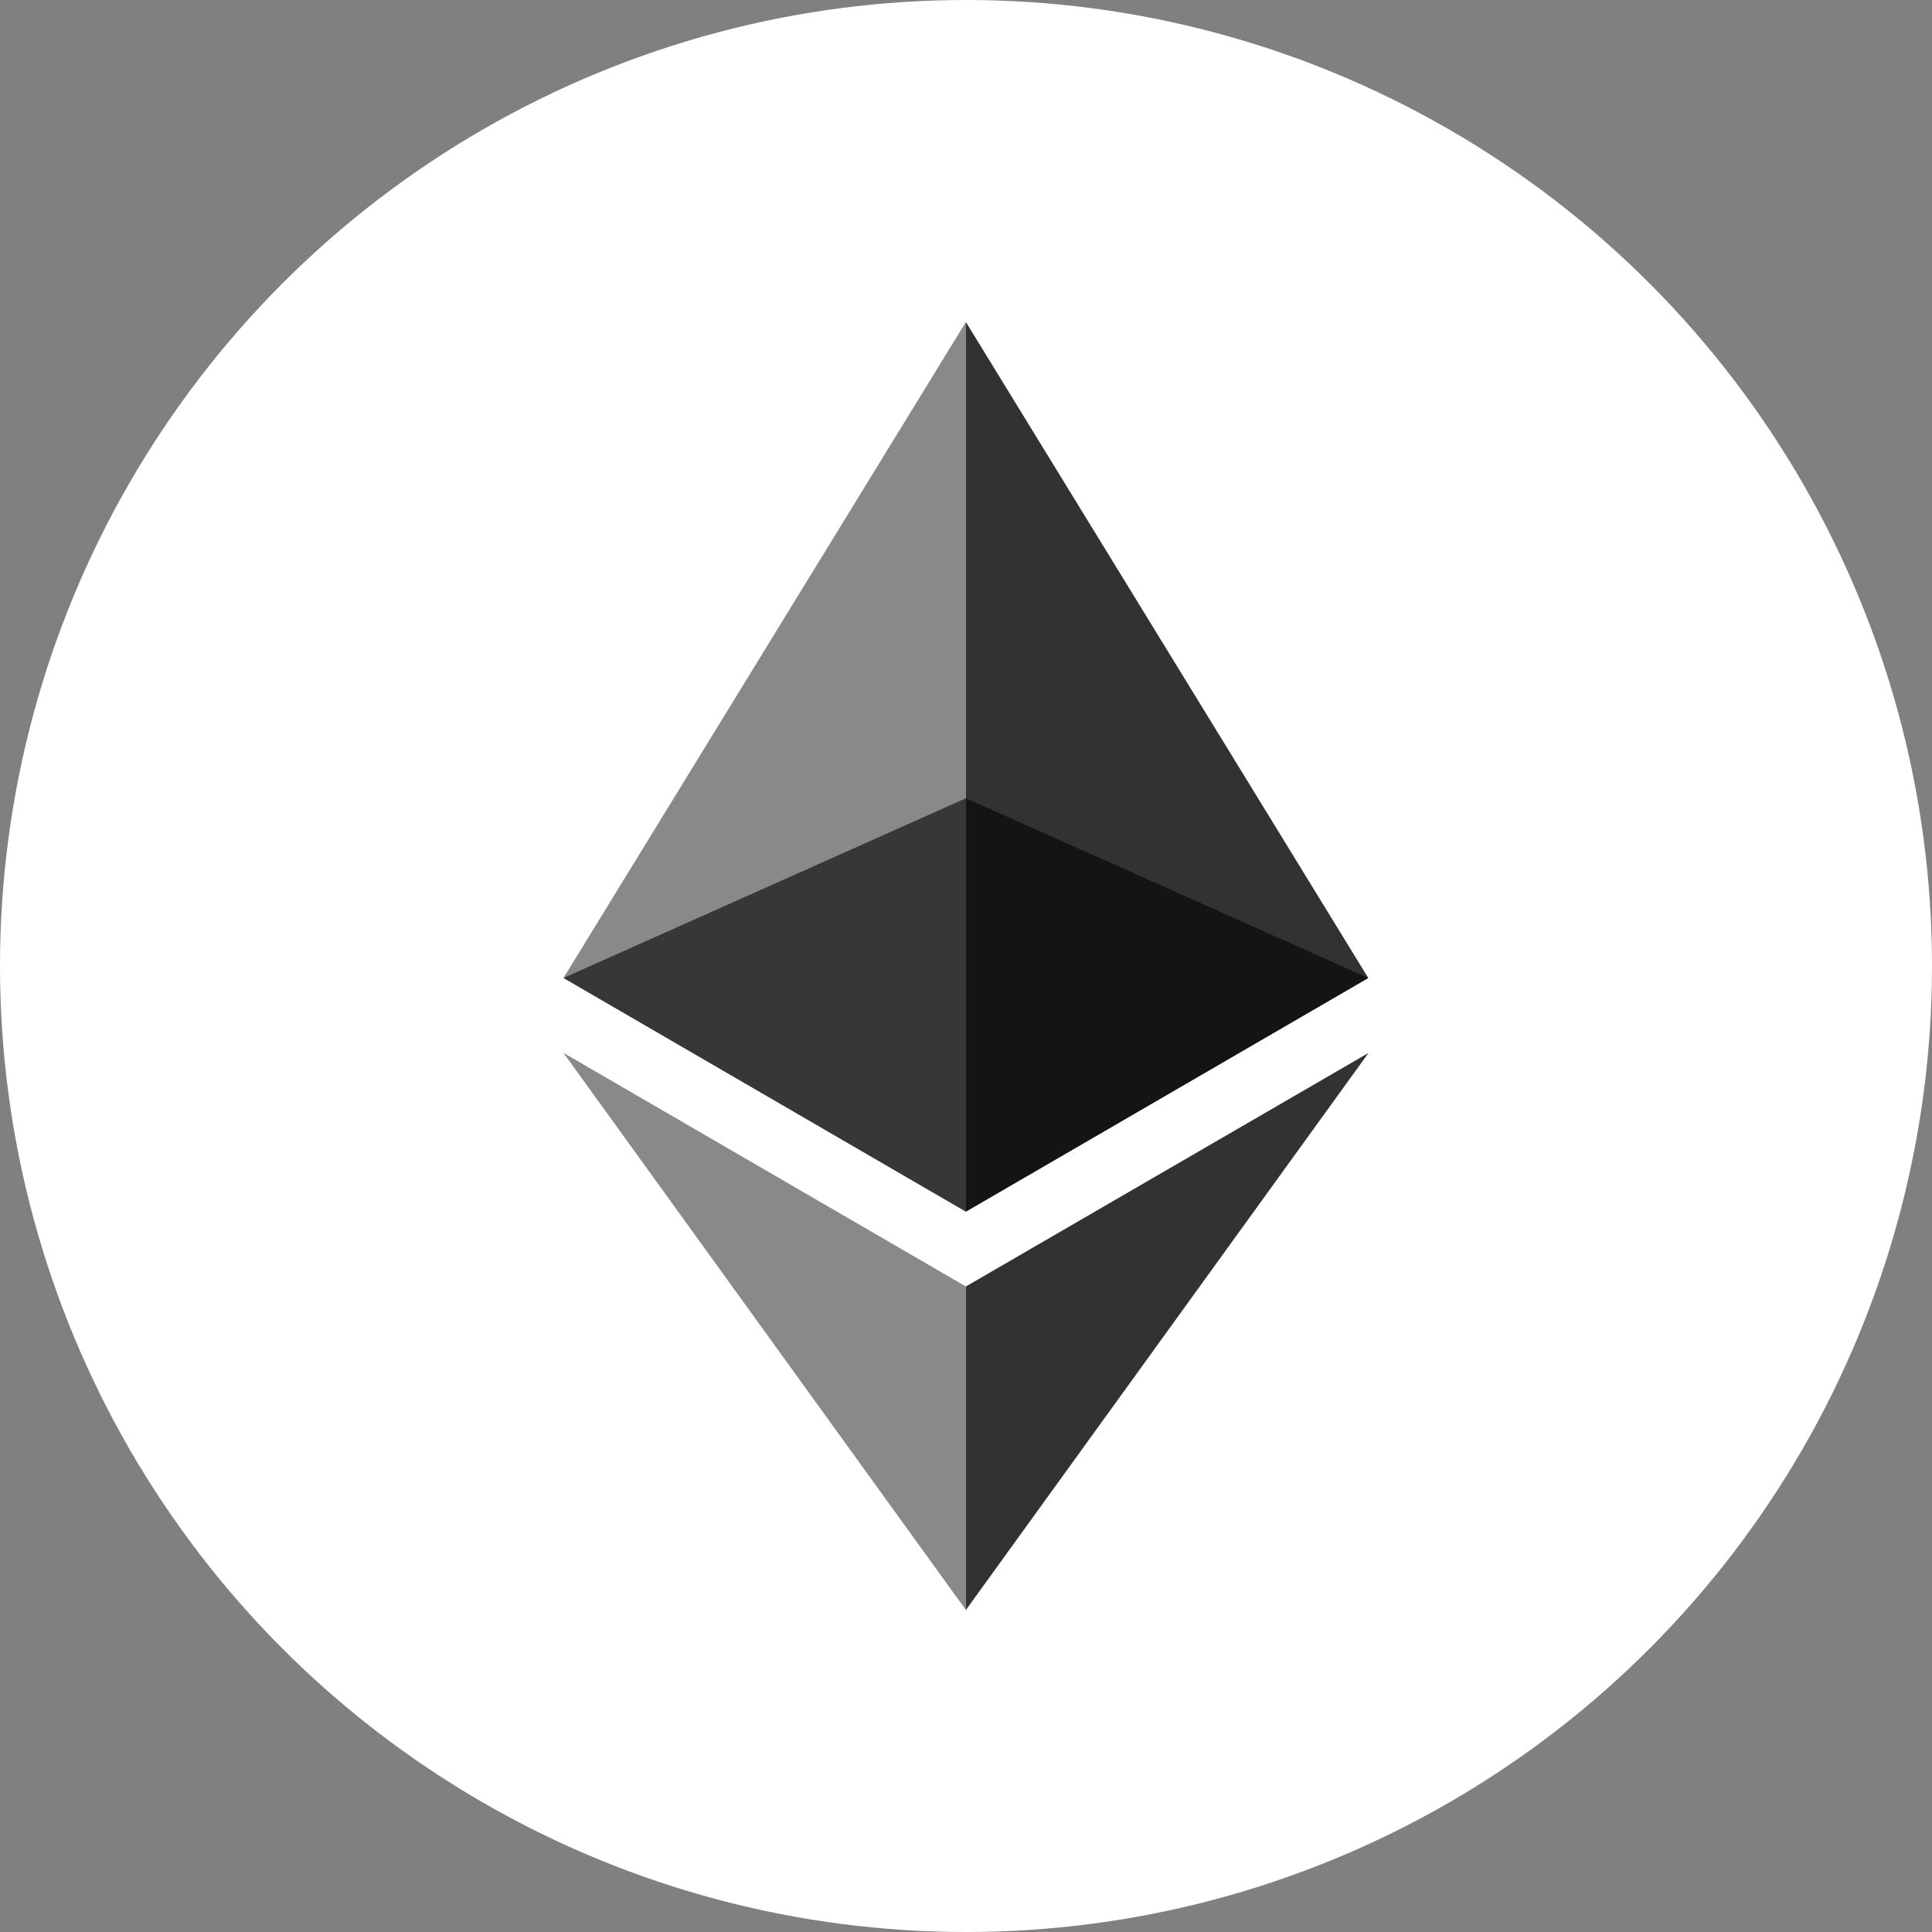<svg width="48" height="48" fill="none" xmlns="http://www.w3.org/2000/svg"><rect width="100%" height="100%" fill="#808080" stroke="none"/><circle cx="24" cy="24" r="24" fill="#fff"/><path d="m14 24.297 9.997 5.805V8L14 24.297z" fill="#898989"/><path d="M23.997 8v22.102l9.997-5.805L23.997 8z" fill="#323232"/><path d="m24 19.834 9.994 4.463L24 30.1V19.834z" fill="#141414"/><path d="M23.997 19.833H24V30.1l-.003.002L14 24.297l9.997-4.464z" fill="#373737"/><path d="M14 26.16 23.997 40v-8.038L14 26.159z" fill="#898989"/><path d="M23.997 31.962V40L34 26.16l-10.003 5.802z" fill="#323232"/></svg>